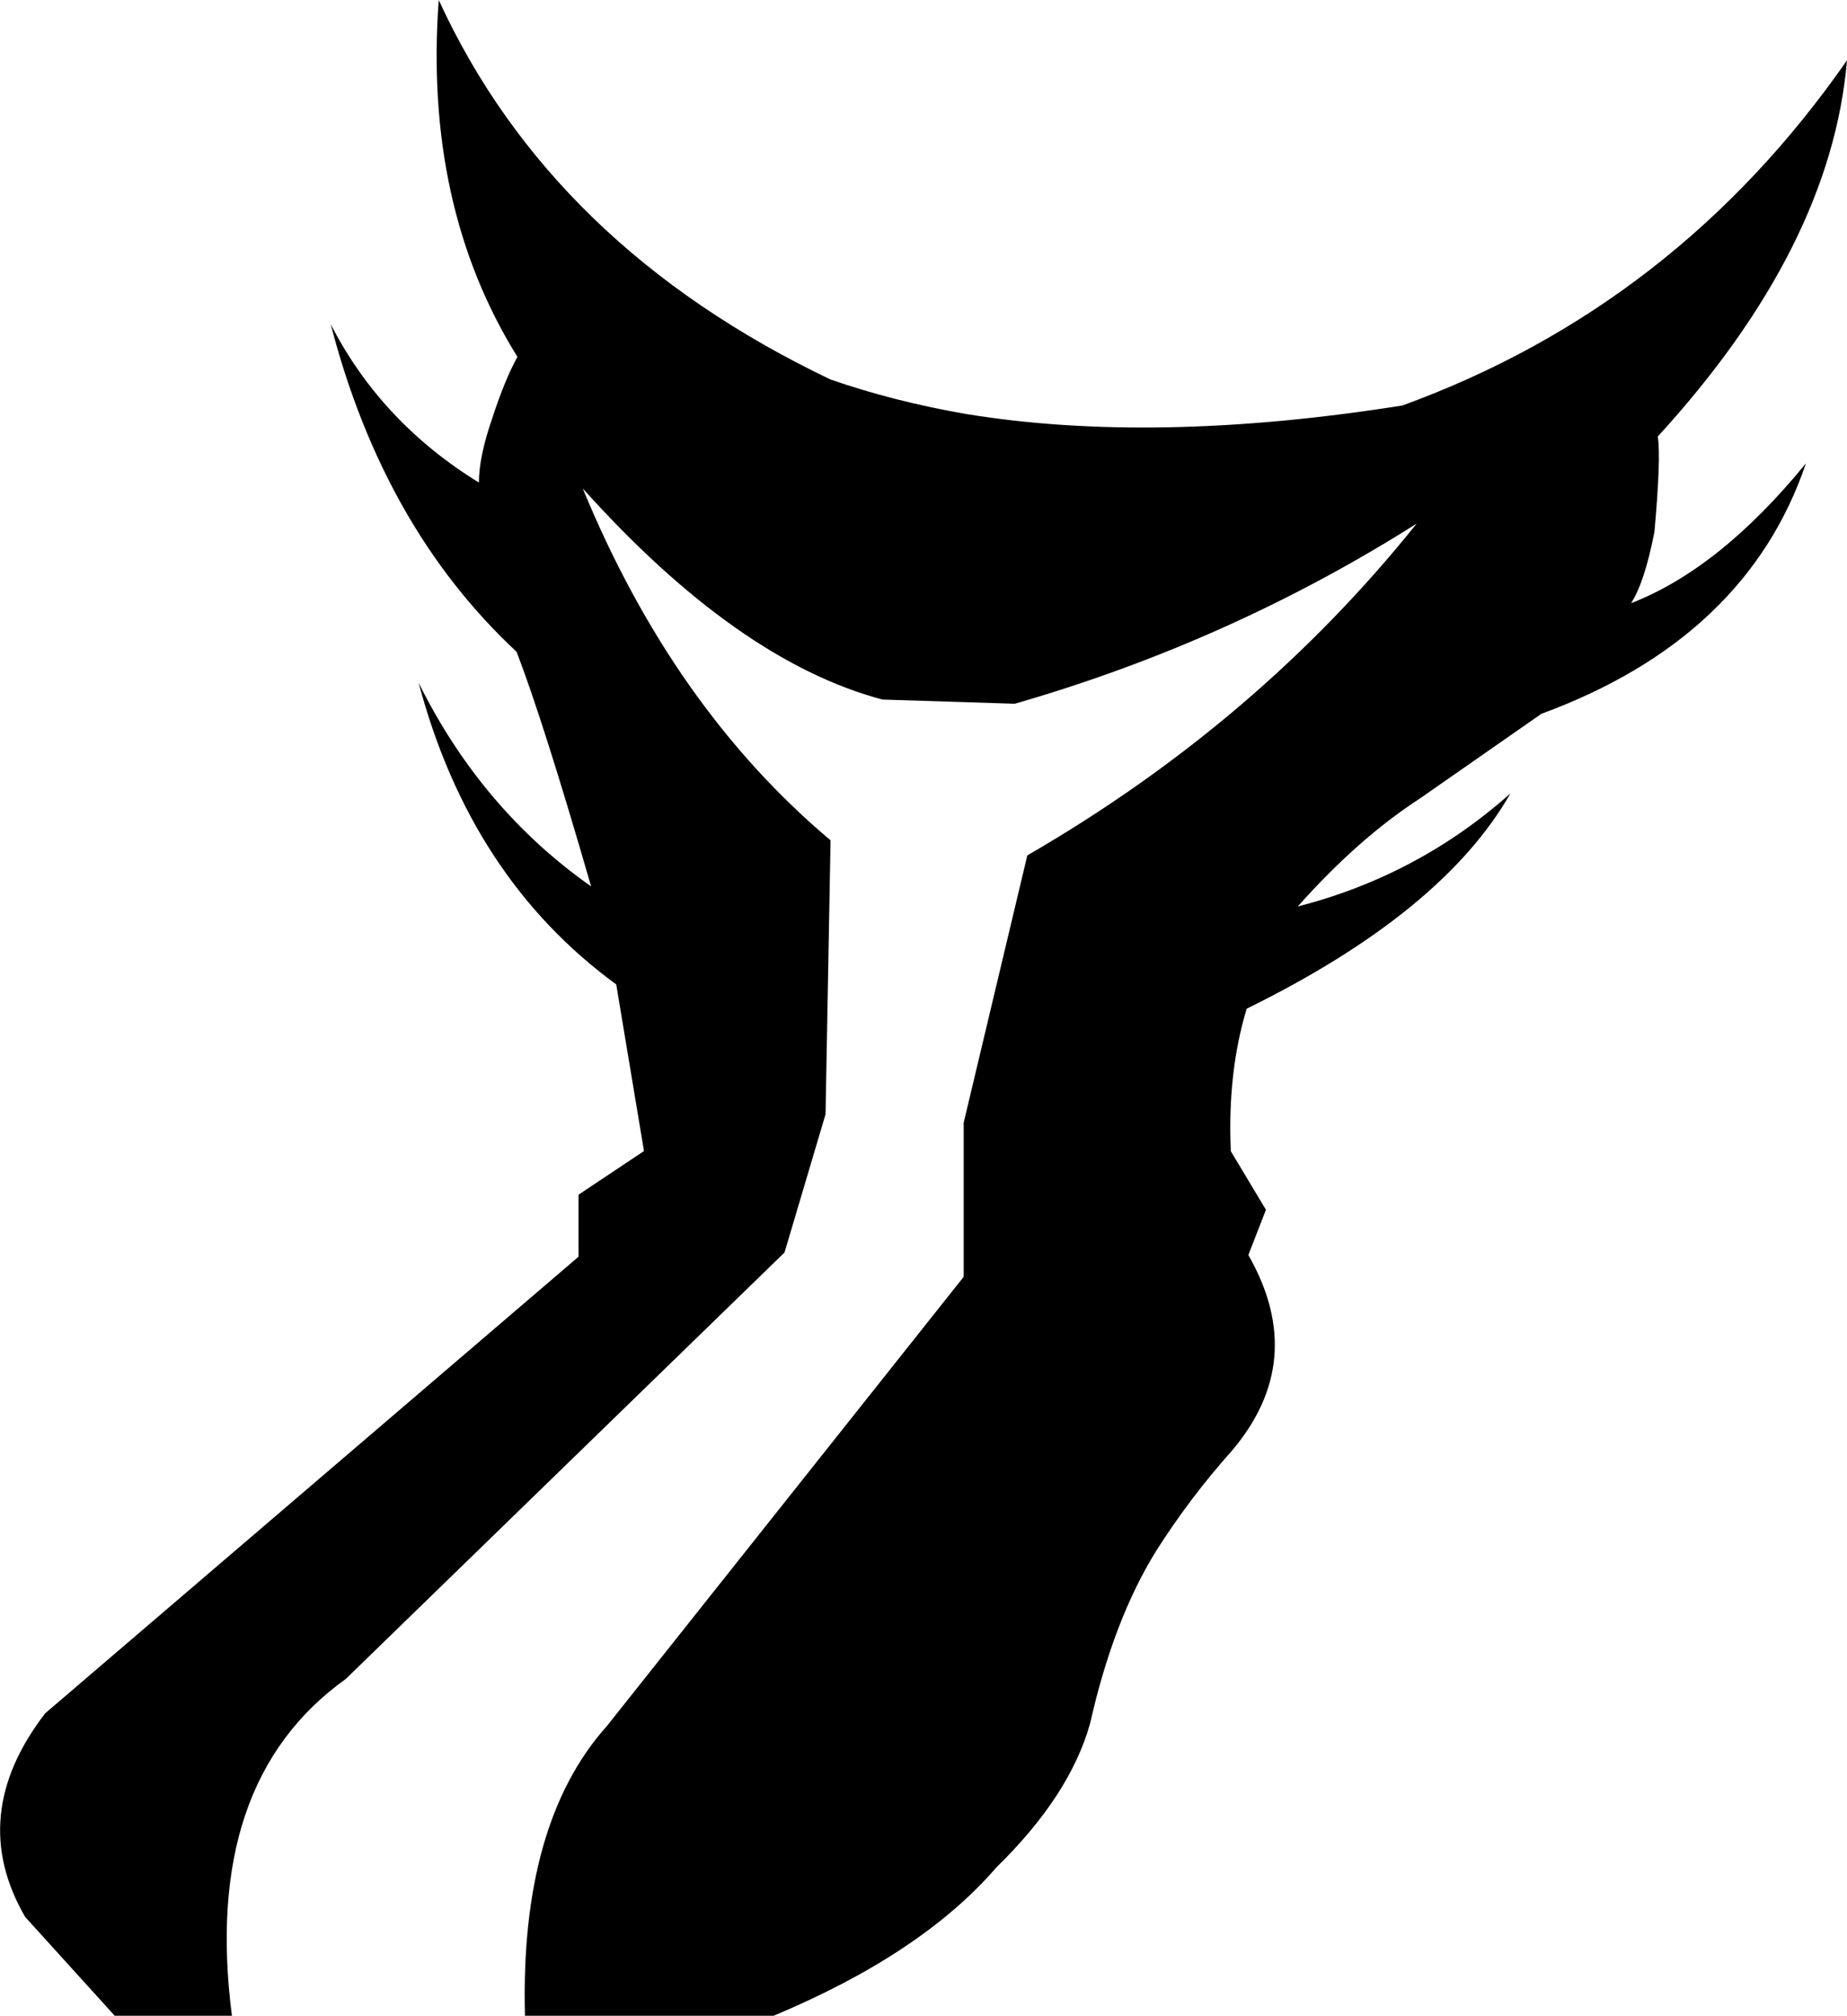 <?xml version="1.0" encoding="UTF-8" standalone="no"?>
<svg xmlns:xlink="http://www.w3.org/1999/xlink" height="120.3px" width="110.3px" xmlns="http://www.w3.org/2000/svg">
  <g transform="matrix(1.0, 0.0, 0.0, 1.0, -268.0, -444.35)">
    <path d="M296.6 473.15 Q296.6 471.6 297.4 469.3 298.15 467.0 298.9 465.65 293.3 456.65 294.2 444.35 300.95 459.05 317.6 467.0 321.35 468.3 325.65 469.05 336.9 470.9 351.75 468.55 368.1 462.6 378.3 447.95 377.35 459.1 367.0 470.4 367.2 471.65 366.8 476.1 366.2 479.15 365.4 480.35 370.7 478.3 375.85 472.0 372.3 482.45 360.05 486.95 L352.8 492.0 Q349.1 494.4 345.5 498.45 352.7 496.6 358.2 491.7 354.15 498.8 342.45 504.55 341.3 508.35 341.5 513.0 L341.5 513.05 343.6 516.55 342.55 519.25 Q346.15 525.55 341.55 530.95 339.05 533.75 337.05 536.9 334.5 541.0 333.1 547.2 331.9 551.5 327.5 555.8 323.05 560.95 314.2 564.65 L299.35 564.65 Q299.05 553.15 304.25 547.35 L325.55 520.55 325.55 511.35 329.35 495.4 Q343.1 487.45 352.6 475.6 341.45 482.65 328.6 486.35 L320.7 486.1 Q312.05 483.8 302.8 473.5 308.2 486.6 317.6 494.5 L317.3 510.85 314.85 519.1 288.65 544.55 Q280.05 550.7 281.85 564.65 L274.85 564.65 269.5 558.75 Q266.0 552.7 270.7 546.6 L302.55 519.35 302.55 515.65 306.45 513.05 306.45 513.0 304.8 503.1 Q296.1 496.75 293.0 485.1 296.75 492.65 303.3 497.25 300.45 487.4 298.85 483.25 290.9 475.85 287.75 463.7 290.75 469.55 296.6 473.15" fill="#000000" fill-rule="evenodd" stroke="none"/>
  </g>
</svg>
